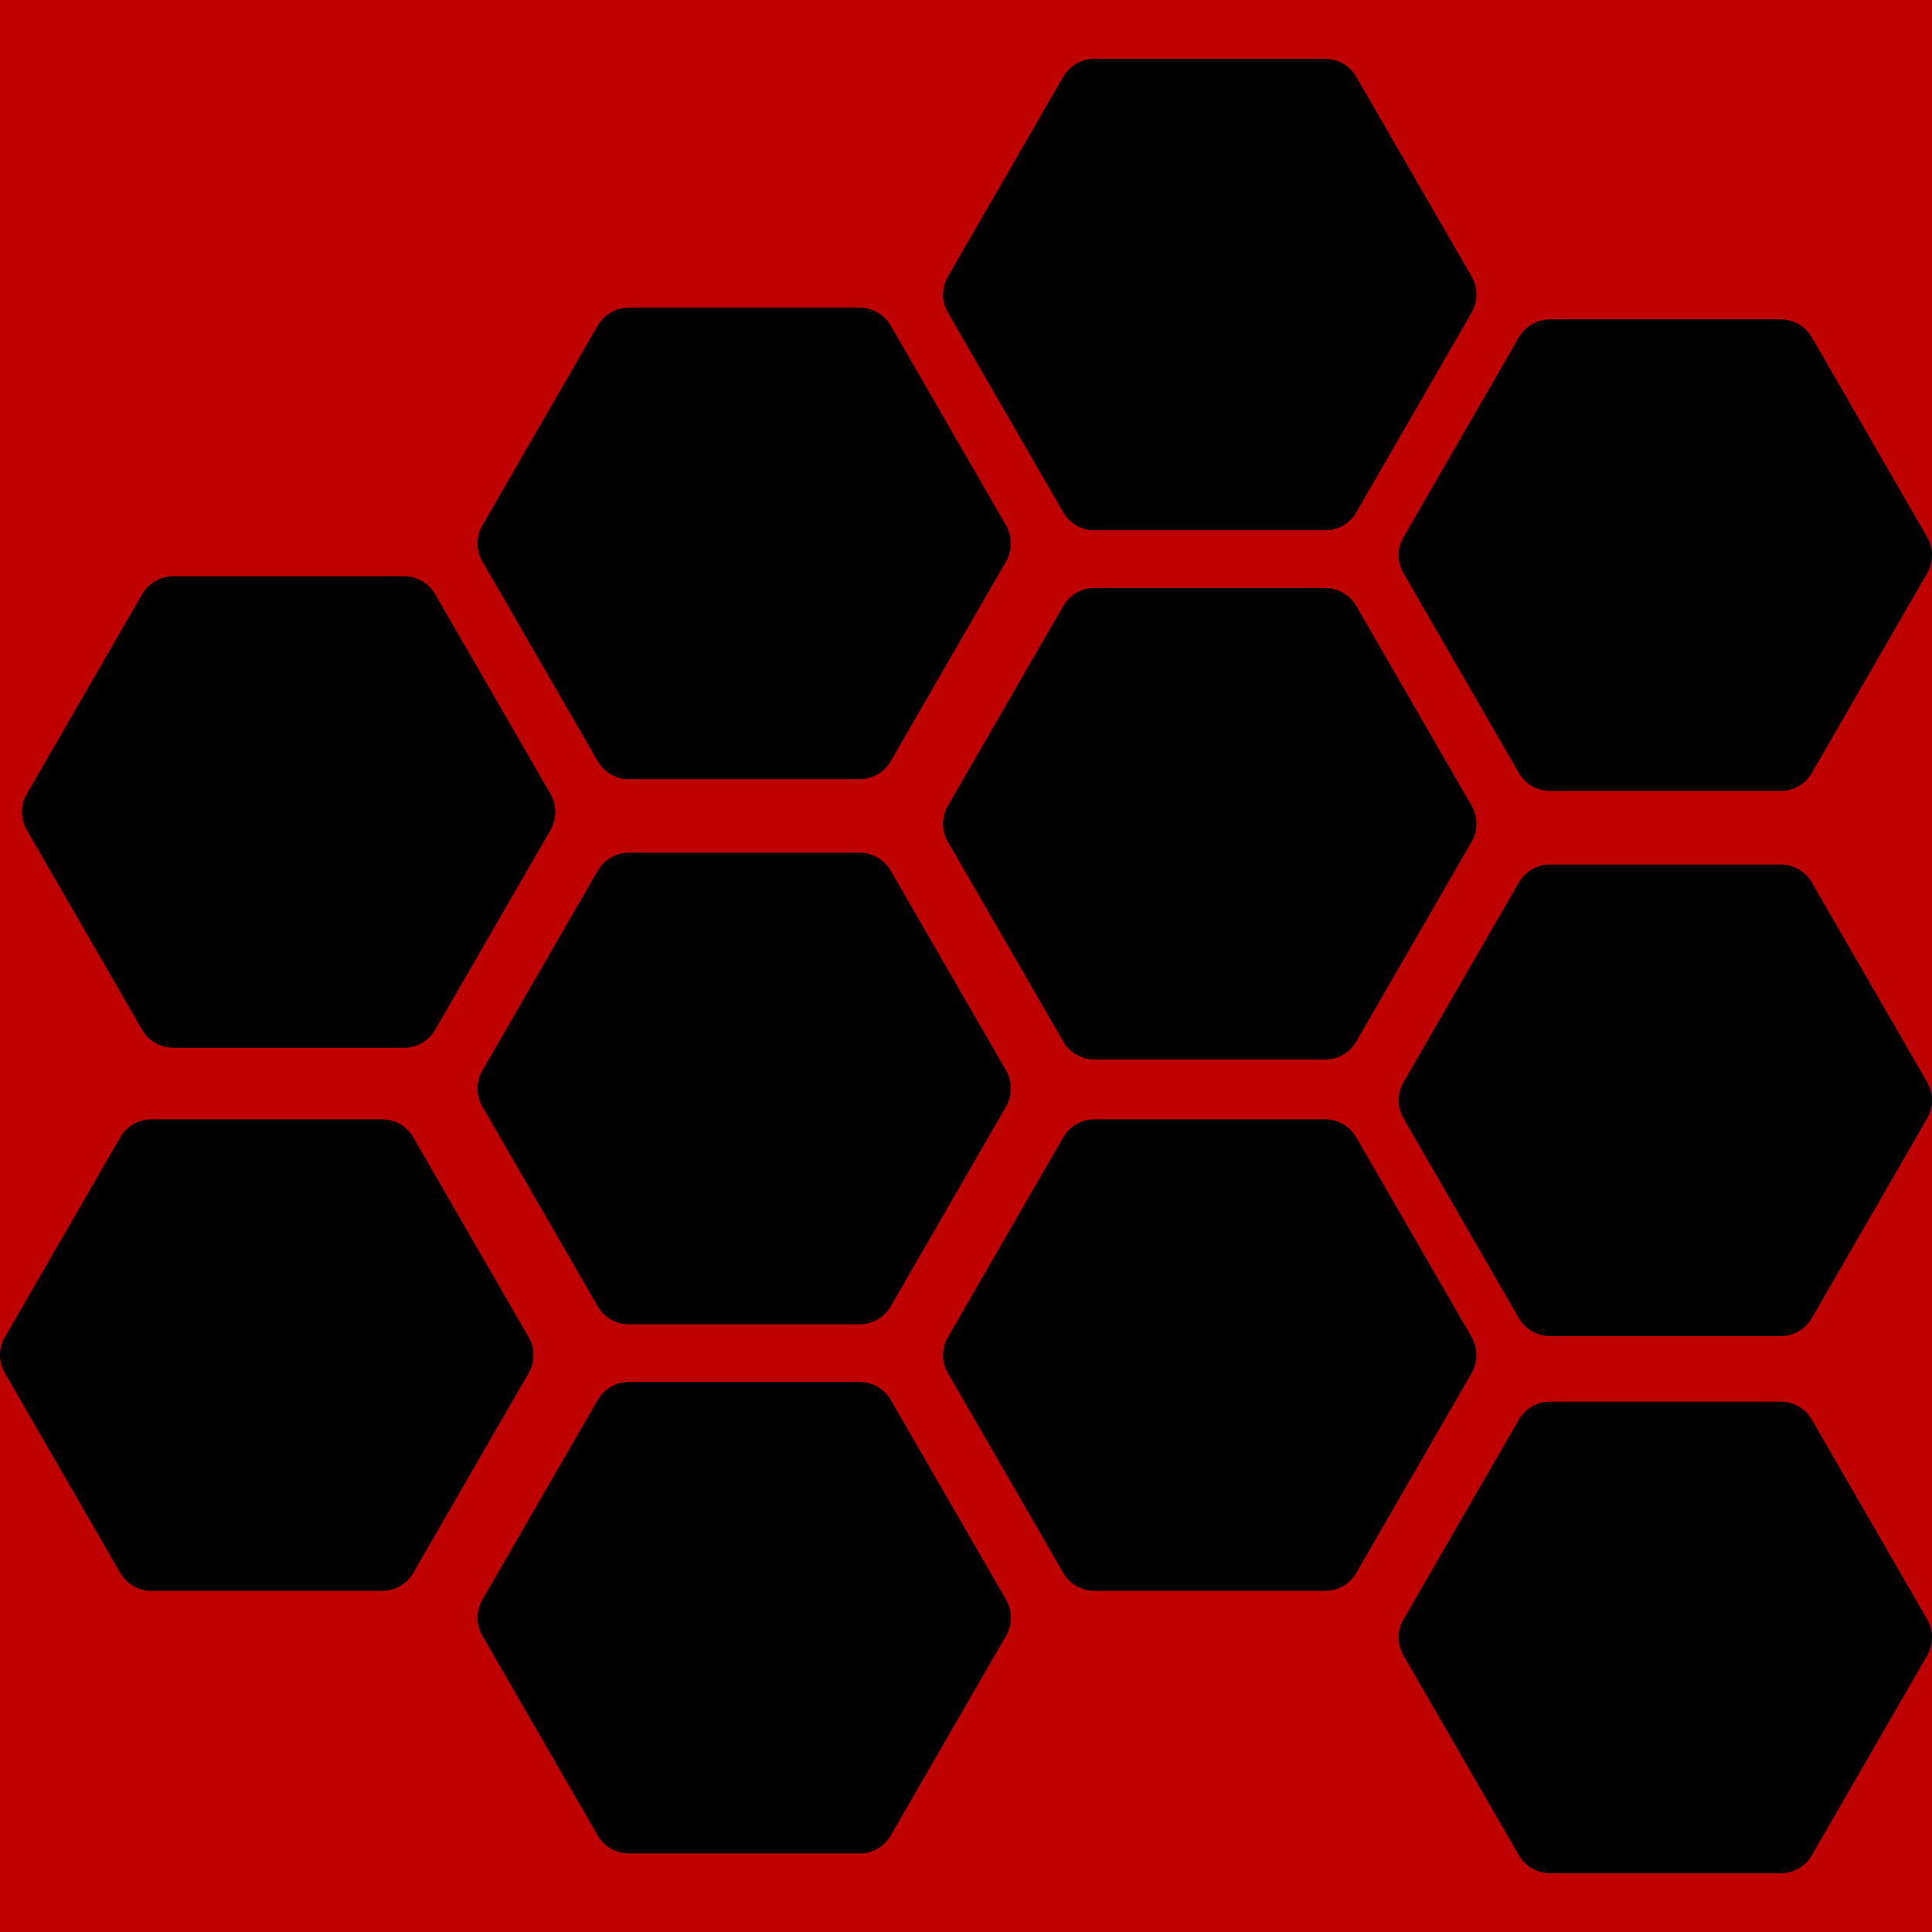 <svg width="404.618" height="404.618" xmlns="http://www.w3.org/2000/svg">

 <g>
  <title>background</title>
  <rect fill="#bf0000" id="canvas_background" height="406.618" width="406.618" y="-1" x="-1"/>
 </g>
 <g>
  <title>Layer 1</title>
  <g id="svg_1">
   <path fill="#000000" id="svg_2" d="m84.62,120.674l-48.36,0c-2.671,0 -5.16,1.436 -6.495,3.75l-24.18,41.879c-1.336,2.316 -1.336,5.188 0,7.5l24.18,41.885c1.335,2.311 3.824,3.746 6.495,3.746l48.36,0c2.671,0 5.16,-1.436 6.496,-3.746l24.18,-41.885c1.335,-2.313 1.335,-5.184 0,-7.5l-24.18,-41.879c-1.336,-2.314 -3.826,-3.75 -6.496,-3.75z"/>
   <path fill="#000000" id="svg_3" d="m180.034,178.586l-48.361,0c-2.67,0 -5.16,1.439 -6.495,3.75l-24.181,41.885c-1.334,2.311 -1.334,5.186 0,7.498l24.181,41.883c1.335,2.313 3.825,3.75 6.495,3.75l48.361,0c2.67,0 5.158,-1.438 6.494,-3.75l24.179,-41.883c1.335,-2.313 1.335,-5.188 0,-7.498l-24.179,-41.885c-1.336,-2.31 -3.824,-3.75 -6.494,-3.75z"/>
   <path fill="#000000" id="svg_4" d="m186.528,293.168c-1.336,-2.315 -3.824,-3.75 -6.494,-3.75l-48.361,0c-2.67,0 -5.16,1.435 -6.495,3.75l-24.181,41.879c-1.334,2.314 -1.334,5.188 0,7.5l24.181,41.881c1.335,2.313 3.825,3.75 6.495,3.75l48.361,0c2.67,0 5.158,-1.438 6.494,-3.75l24.179,-41.881c1.335,-2.313 1.335,-5.186 0,-7.5l-24.179,-41.879z"/>
   <path fill="#000000" id="svg_5" d="m110.712,280.049l-24.18,-41.879c-1.335,-2.314 -3.824,-3.75 -6.494,-3.75l-48.362,0c-2.671,0 -5.16,1.436 -6.496,3.75l-24.18,41.879c-1.334,2.315 -1.334,5.188 0,7.5l24.18,41.881c1.336,2.313 3.825,3.75 6.496,3.75l48.361,0c2.67,0 5.159,-1.438 6.494,-3.75l24.181,-41.881c1.335,-2.312 1.335,-5.185 0,-7.5z"/>
   <path fill="#000000" id="svg_6" d="m180.034,64.428l-48.361,0c-2.67,0 -5.16,1.436 -6.495,3.75l-24.181,41.879c-1.334,2.314 -1.334,5.185 0,7.502l24.181,41.879c1.335,2.314 3.825,3.75 6.495,3.75l48.361,0c2.67,0 5.158,-1.436 6.494,-3.75l24.179,-41.879c1.335,-2.316 1.335,-5.188 0,-7.502l-24.179,-41.879c-1.336,-2.314 -3.824,-3.75 -6.494,-3.75z"/>
   <path fill="#000000" id="svg_7" d="m229.167,221.899l48.36,0c2.67,0 5.16,-1.434 6.495,-3.75l24.181,-41.879c1.334,-2.314 1.334,-5.188 0,-7.5l-24.181,-41.885c-1.335,-2.309 -3.825,-3.748 -6.495,-3.748l-48.36,0c-2.671,0 -5.159,1.44 -6.495,3.748l-24.178,41.885c-1.336,2.313 -1.336,5.186 0,7.5l24.178,41.879c1.336,2.316 3.825,3.75 6.495,3.75z"/>
   <path fill="#000000" id="svg_8" d="m379.436,184.803c-1.336,-2.314 -3.824,-3.75 -6.495,-3.75l-48.36,0c-2.671,0 -5.16,1.436 -6.496,3.75l-24.18,41.879c-1.334,2.314 -1.334,5.186 0,7.5l24.18,41.881c1.336,2.313 3.825,3.75 6.496,3.75l48.36,0c2.671,0 5.159,-1.438 6.495,-3.75l24.18,-41.881c1.336,-2.314 1.336,-5.186 0,-7.5l-24.18,-41.879z"/>
   <path fill="#000000" id="svg_9" d="m379.436,297.295c-1.336,-2.309 -3.824,-3.75 -6.495,-3.75l-48.36,0c-2.671,0 -5.16,1.441 -6.496,3.75l-24.18,41.885c-1.334,2.309 -1.334,5.186 0,7.5l24.18,41.879c1.336,2.315 3.825,3.75 6.496,3.75l48.36,0c2.671,0 5.159,-1.435 6.495,-3.75l24.18,-41.879c1.336,-2.314 1.336,-5.191 0,-7.5l-24.18,-41.885z"/>
   <path fill="#000000" id="svg_10" d="m308.204,280.049l-24.181,-41.879c-1.335,-2.314 -3.825,-3.75 -6.495,-3.75l-48.36,0c-2.671,0 -5.159,1.436 -6.495,3.75l-24.178,41.879c-1.336,2.315 -1.336,5.188 0,7.5l24.178,41.881c1.336,2.313 3.824,3.75 6.495,3.75l48.36,0c2.67,0 5.16,-1.438 6.495,-3.75l24.181,-41.881c1.334,-2.312 1.334,-5.185 0,-7.5z"/>
   <path fill="#000000" id="svg_11" d="m308.204,57.94l-24.181,-41.881c-1.335,-2.313 -3.825,-3.75 -6.495,-3.75l-48.36,0c-2.671,0 -5.159,1.438 -6.495,3.75l-24.178,41.881c-1.336,2.313 -1.336,5.189 0,7.5l24.178,41.883c1.336,2.311 3.824,3.75 6.495,3.75l48.36,0c2.67,0 5.16,-1.439 6.495,-3.75l24.181,-41.883c1.334,-2.311 1.334,-5.188 0,-7.5z"/>
   <path fill="#000000" id="svg_12" d="m379.436,70.639c-1.336,-2.313 -3.824,-3.75 -6.495,-3.75l-48.36,0c-2.671,0 -5.16,1.438 -6.496,3.75l-24.18,41.885c-1.334,2.309 -1.334,5.186 0,7.496l24.18,41.883c1.336,2.314 3.825,3.752 6.496,3.752l48.36,0c2.671,0 5.159,-1.438 6.495,-3.752l24.18,-41.883c1.336,-2.311 1.336,-5.188 0,-7.496l-24.18,-41.885z"/>
  </g>
  <g id="svg_13"/>
  <g id="svg_14"/>
  <g id="svg_15"/>
  <g id="svg_16"/>
  <g id="svg_17"/>
  <g id="svg_18"/>
  <g id="svg_19"/>
  <g id="svg_20"/>
  <g id="svg_21"/>
  <g id="svg_22"/>
  <g id="svg_23"/>
  <g id="svg_24"/>
  <g id="svg_25"/>
  <g id="svg_26"/>
  <g id="svg_27"/>
 </g>
</svg>